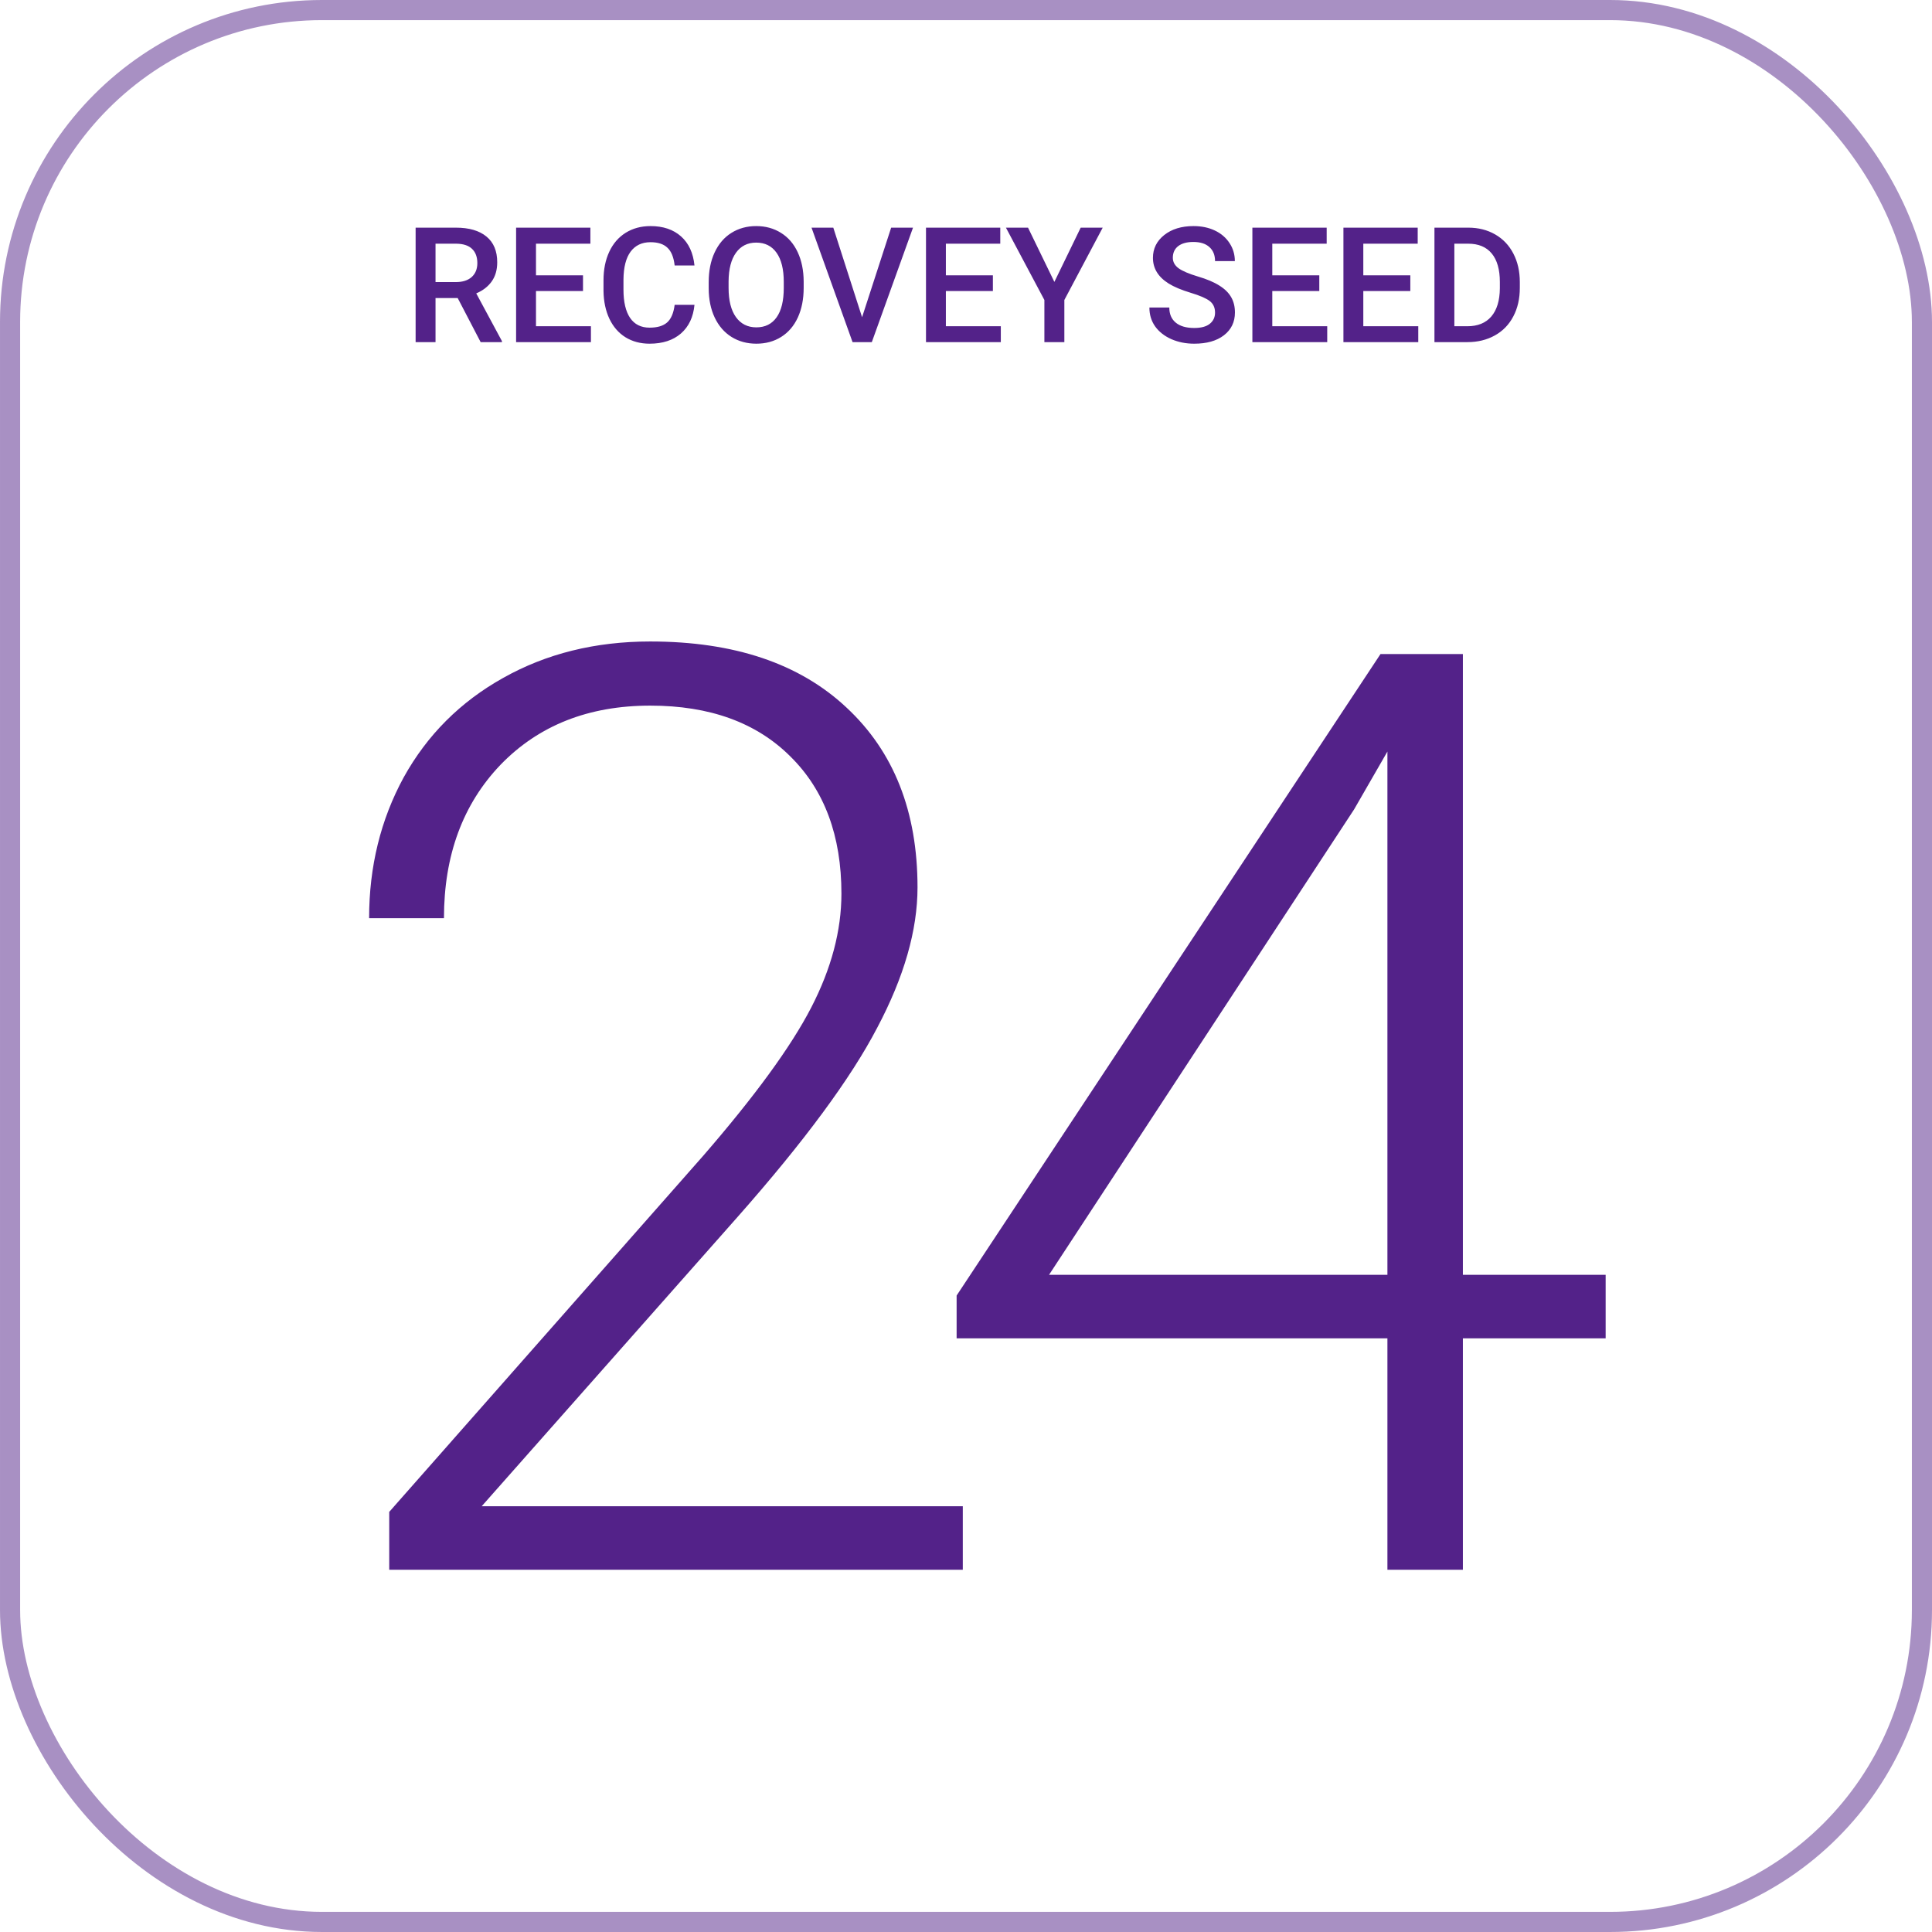 <svg width="96" height="96" viewBox="0 0 96 96" fill="none" xmlns="http://www.w3.org/2000/svg">
<rect x="0.5" y="0.5" width="95" height="95" rx="15.5" stroke="#532289" stroke-opacity="0.5"/>
<path d="M22.742 14.809H21.641V17H20.652V11.312H22.652C23.309 11.312 23.815 11.46 24.172 11.754C24.529 12.048 24.707 12.474 24.707 13.031C24.707 13.412 24.615 13.73 24.43 13.988C24.247 14.243 23.992 14.44 23.664 14.578L24.941 16.949V17H23.883L22.742 14.809ZM21.641 14.016H22.656C22.99 14.016 23.25 13.932 23.438 13.766C23.625 13.596 23.719 13.366 23.719 13.074C23.719 12.77 23.631 12.534 23.457 12.367C23.285 12.2 23.027 12.115 22.684 12.109H21.641V14.016ZM28.969 14.461H26.633V16.211H29.363V17H25.645V11.312H29.336V12.109H26.633V13.68H28.969V14.461ZM34.508 15.148C34.45 15.755 34.227 16.229 33.836 16.57C33.445 16.909 32.926 17.078 32.277 17.078C31.824 17.078 31.424 16.971 31.078 16.758C30.734 16.542 30.469 16.236 30.281 15.84C30.094 15.444 29.996 14.984 29.988 14.461V13.93C29.988 13.393 30.083 12.921 30.273 12.512C30.463 12.103 30.736 11.788 31.09 11.566C31.447 11.345 31.858 11.234 32.324 11.234C32.952 11.234 33.457 11.405 33.84 11.746C34.223 12.087 34.445 12.569 34.508 13.191H33.523C33.477 12.783 33.357 12.488 33.164 12.309C32.974 12.126 32.694 12.035 32.324 12.035C31.895 12.035 31.564 12.193 31.332 12.508C31.103 12.82 30.986 13.28 30.98 13.887V14.391C30.98 15.005 31.09 15.474 31.309 15.797C31.53 16.12 31.853 16.281 32.277 16.281C32.665 16.281 32.957 16.194 33.152 16.02C33.348 15.845 33.471 15.555 33.523 15.148H34.508ZM39.934 14.305C39.934 14.862 39.837 15.352 39.645 15.773C39.452 16.193 39.176 16.516 38.816 16.742C38.46 16.966 38.048 17.078 37.582 17.078C37.121 17.078 36.71 16.966 36.348 16.742C35.988 16.516 35.71 16.194 35.512 15.777C35.316 15.361 35.217 14.88 35.215 14.336V14.016C35.215 13.461 35.312 12.971 35.508 12.547C35.706 12.122 35.983 11.798 36.34 11.574C36.699 11.348 37.111 11.234 37.574 11.234C38.038 11.234 38.448 11.346 38.805 11.57C39.164 11.792 39.441 12.112 39.637 12.531C39.832 12.948 39.931 13.434 39.934 13.988V14.305ZM38.945 14.008C38.945 13.378 38.825 12.895 38.586 12.559C38.349 12.223 38.012 12.055 37.574 12.055C37.147 12.055 36.812 12.223 36.57 12.559C36.331 12.892 36.208 13.365 36.203 13.977V14.305C36.203 14.93 36.324 15.413 36.566 15.754C36.811 16.095 37.15 16.266 37.582 16.266C38.02 16.266 38.355 16.099 38.59 15.766C38.827 15.432 38.945 14.945 38.945 14.305V14.008ZM42.836 15.762L44.281 11.312H45.367L43.32 17H42.363L40.324 11.312H41.406L42.836 15.762ZM49.336 14.461H47V16.211H49.73V17H46.012V11.312H49.703V12.109H47V13.68H49.336V14.461ZM52.391 14.008L53.699 11.312H54.793L52.887 14.906V17H51.895V14.906L49.984 11.312H51.082L52.391 14.008ZM60.375 15.535C60.375 15.285 60.286 15.092 60.109 14.957C59.935 14.822 59.618 14.685 59.16 14.547C58.702 14.409 58.337 14.255 58.066 14.086C57.548 13.76 57.289 13.336 57.289 12.812C57.289 12.354 57.475 11.977 57.848 11.68C58.223 11.383 58.708 11.234 59.305 11.234C59.7 11.234 60.053 11.307 60.363 11.453C60.673 11.599 60.917 11.807 61.094 12.078C61.271 12.346 61.359 12.645 61.359 12.973H60.375C60.375 12.676 60.281 12.444 60.094 12.277C59.909 12.108 59.643 12.023 59.297 12.023C58.974 12.023 58.723 12.092 58.543 12.23C58.366 12.368 58.277 12.561 58.277 12.809C58.277 13.017 58.374 13.191 58.566 13.332C58.759 13.47 59.077 13.605 59.52 13.738C59.962 13.868 60.318 14.018 60.586 14.188C60.854 14.354 61.051 14.547 61.176 14.766C61.301 14.982 61.363 15.236 61.363 15.527C61.363 16.001 61.181 16.379 60.816 16.66C60.454 16.939 59.962 17.078 59.34 17.078C58.928 17.078 58.55 17.003 58.203 16.852C57.859 16.698 57.591 16.487 57.398 16.219C57.208 15.95 57.113 15.638 57.113 15.281H58.102C58.102 15.604 58.208 15.854 58.422 16.031C58.635 16.208 58.941 16.297 59.34 16.297C59.684 16.297 59.941 16.228 60.113 16.09C60.288 15.949 60.375 15.764 60.375 15.535ZM65.555 14.461H63.219V16.211H65.949V17H62.23V11.312H65.922V12.109H63.219V13.68H65.555V14.461ZM70.078 14.461H67.742V16.211H70.473V17H66.754V11.312H70.445V12.109H67.742V13.68H70.078V14.461ZM71.277 17V11.312H72.957C73.46 11.312 73.905 11.425 74.293 11.648C74.684 11.872 74.986 12.19 75.199 12.602C75.413 13.013 75.519 13.484 75.519 14.016V14.301C75.519 14.84 75.412 15.314 75.195 15.723C74.982 16.131 74.676 16.447 74.277 16.668C73.882 16.889 73.427 17 72.914 17H71.277ZM72.266 12.109V16.211H72.91C73.428 16.211 73.826 16.049 74.102 15.727C74.38 15.401 74.522 14.935 74.527 14.328V14.012C74.527 13.395 74.393 12.923 74.125 12.598C73.857 12.272 73.467 12.109 72.957 12.109H72.266Z" fill="#532289"/>
<path d="M47.841 78H19.341V75.125L34.935 57.438C37.518 54.458 39.31 52 40.31 50.062C41.31 48.125 41.81 46.24 41.81 44.406C41.81 41.531 40.966 39.26 39.279 37.594C37.591 35.906 35.268 35.062 32.31 35.062C29.247 35.062 26.768 36.042 24.872 38C22.997 39.958 22.06 42.5 22.06 45.625H18.341C18.341 43.062 18.914 40.729 20.06 38.625C21.227 36.521 22.872 34.875 24.997 33.688C27.143 32.479 29.581 31.875 32.31 31.875C36.477 31.875 39.727 32.969 42.06 35.156C44.414 37.344 45.591 40.323 45.591 44.094C45.591 46.219 44.925 48.542 43.591 51.062C42.279 53.583 39.956 56.729 36.623 60.5L23.935 74.844H47.841V78ZM72.69 63.344H79.784V66.5H72.69V78H68.94V66.5H47.534V64.375L68.596 32.5H72.69V63.344ZM52.127 63.344H68.94V37.344L67.284 40.219L52.127 63.344Z" fill="#532289"/>
</svg>
